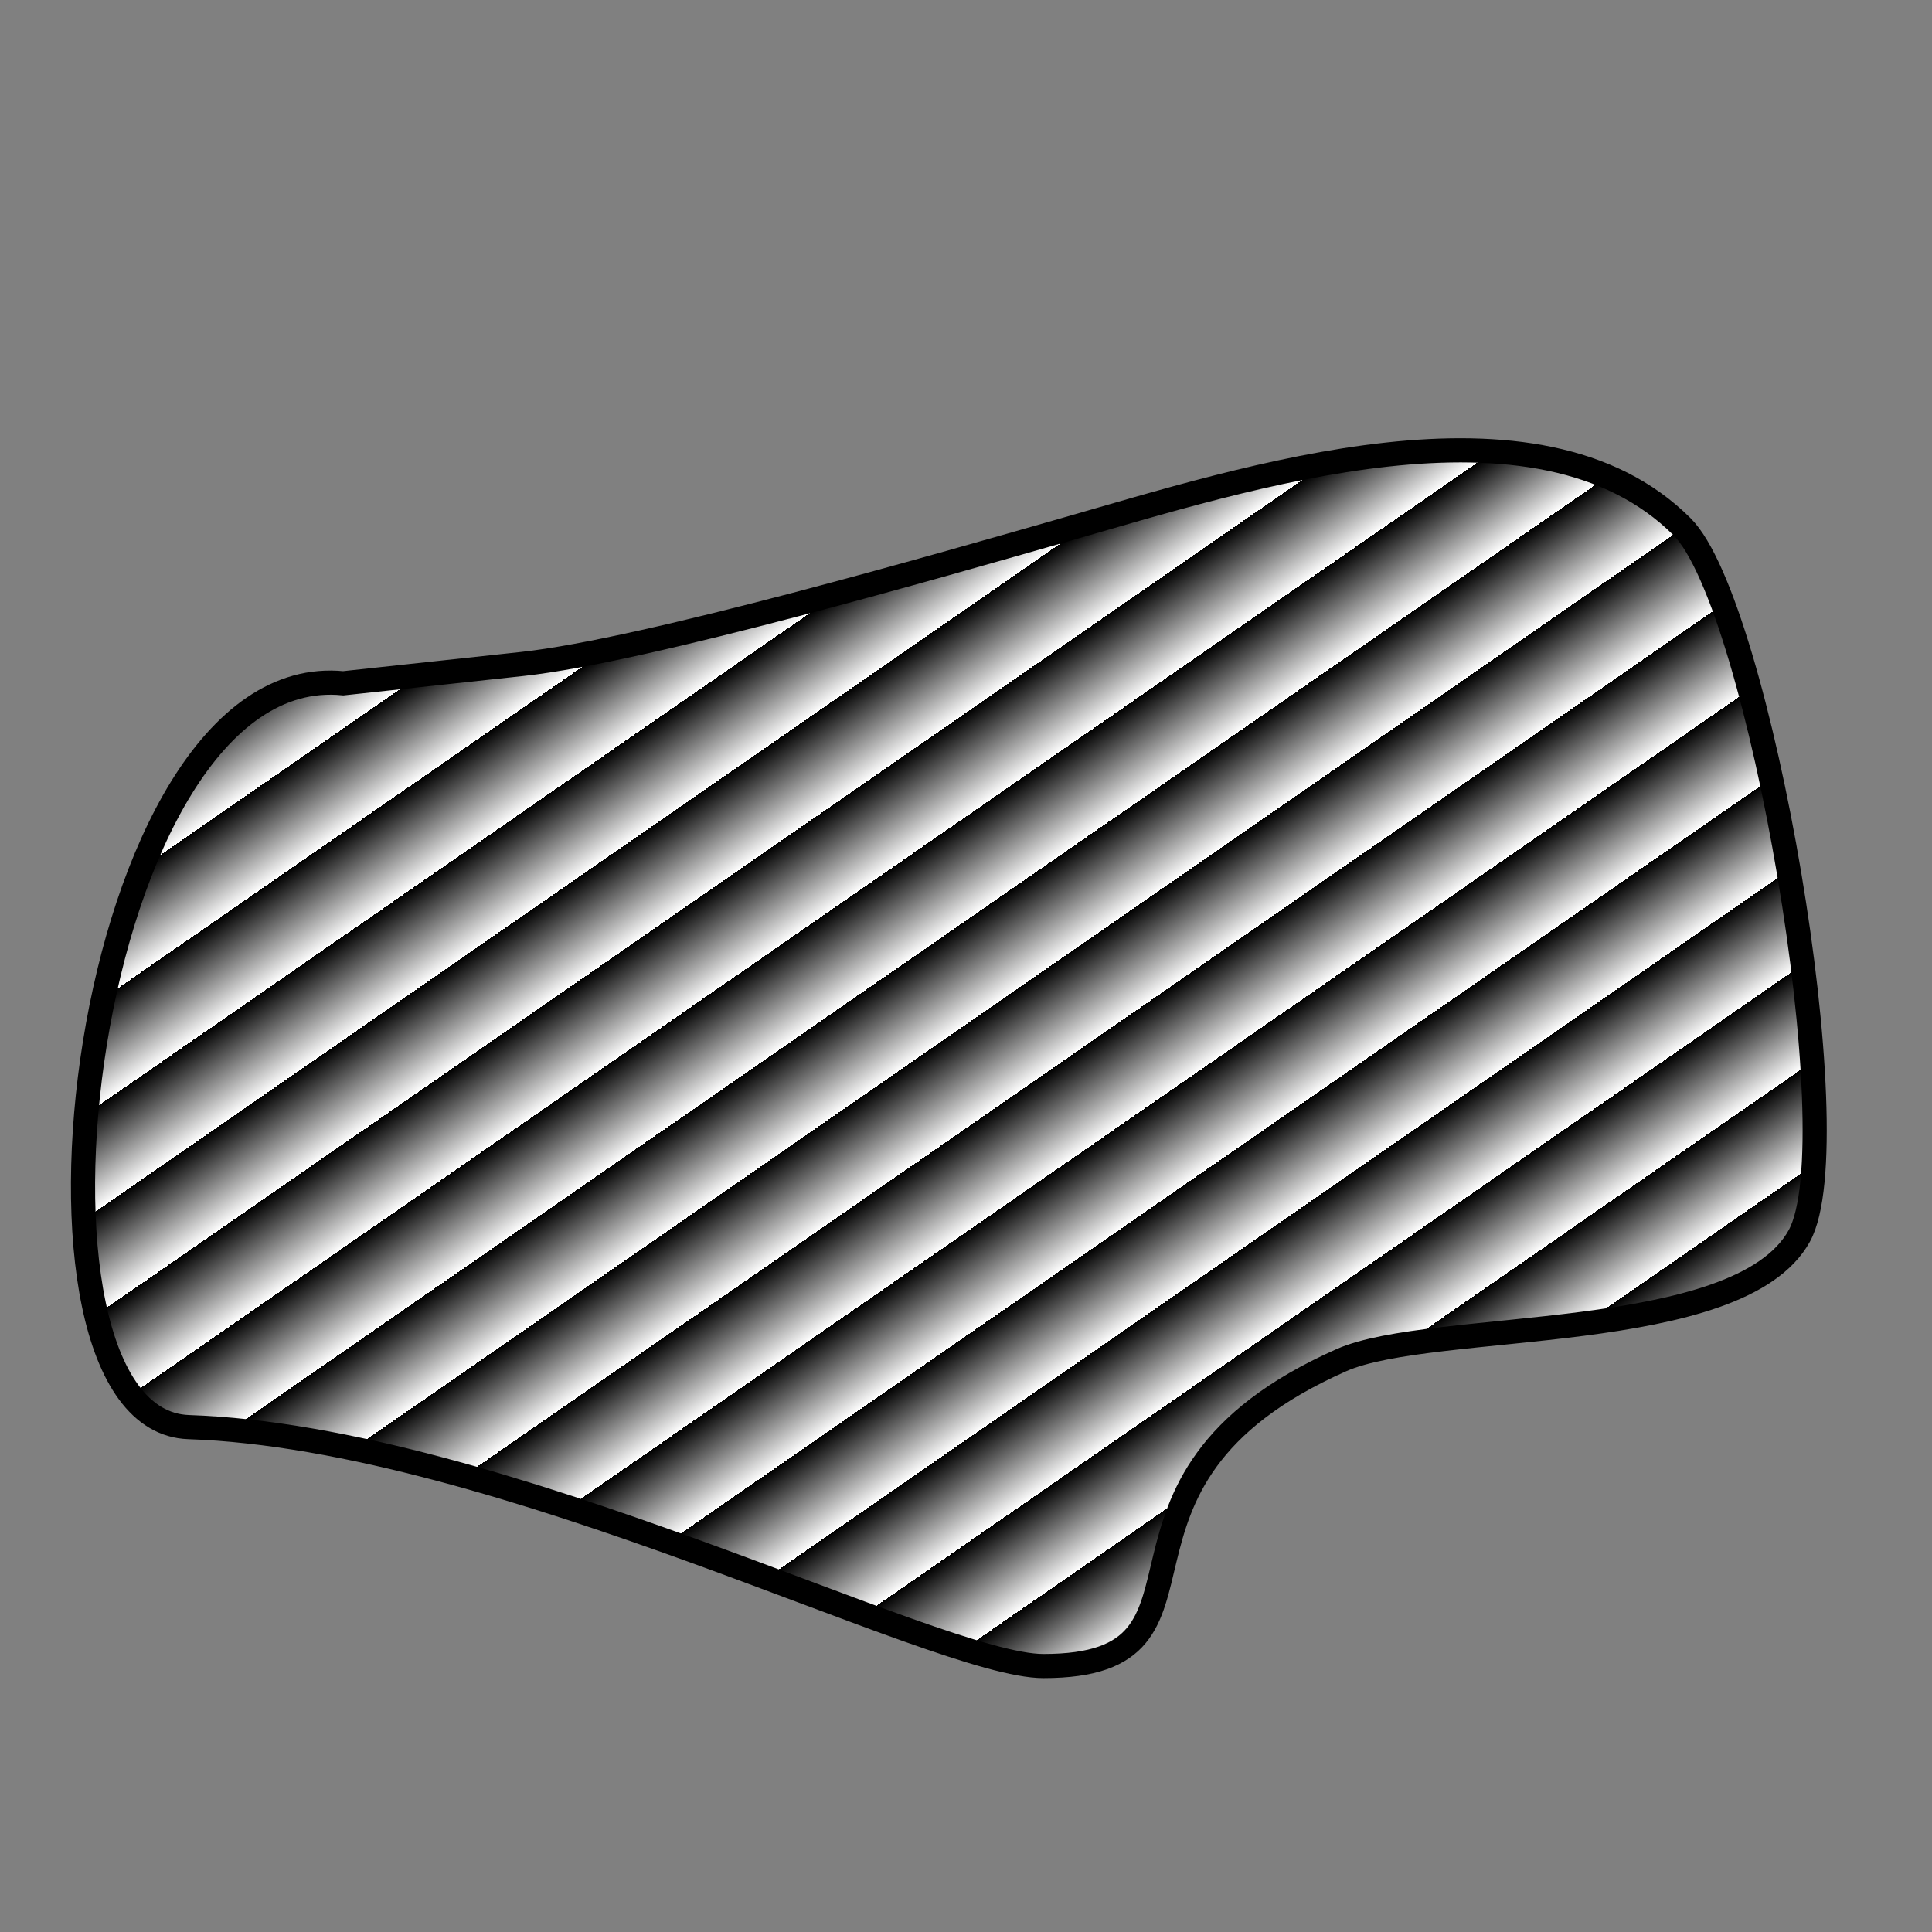 <?xml version="1.0"?>
<!DOCTYPE svg PUBLIC "-//W3C//DTD SVG 1.1//EN" "http://www.w3.org/Graphics/SVG/1.1/DTD/svg11.dtd" >
<!-- SVG content generated using Symbology Configuration Management System (SCMS) -->
<!-- Systematic Software Engineering Ltd. - www.systematic.co.uk - do not remove  -->
<svg id="G*MPNC----****X" width="400px" height="400px" viewBox="0 0 400 400">
<rect x="0" y="0" width="400" height="400" fill="#808080" stroke="none"/>
<g >
<svg viewBox="0 0 400 400" id="_0.G-M-NBCA------X" width="400px" height="400px"><defs><linearGradient id="black-white-stripes" x1="0%" y1="0%" x2="4%" y2="4%" spreadMethod="repeat" gradientUnits="objectBoundingBox"><stop offset="80%" style="stop-color:rgb(255,255,255);stop-opacity:1"></stop>
<stop offset="80%" style="stop-color:rgb(0,0,0);stop-opacity:1"></stop>
</linearGradient>
</defs>
<path d="M108.133 137.467 C133.721 134.705 195.644 116.768 220.267 109.733 C258.088 98.927
			318.3 79.1 348.267 109.067 C364.249 125.049 383.381 236.144 372.533 255.867
			C360.069 278.528 296.616 273.237 277.733 281.6 C220.642 306.885 257.854 344.933
			216 344.933 C193.738 344.933 103.731 297.645 39.067 295.467 C-1.32 294.106
			17.005 136.061 71.067 141.467 z" style="fill:url(#black-white-stripes);stroke:rgb(0,0,0);stroke-width:5"></path>
</svg>

</g>
</svg>